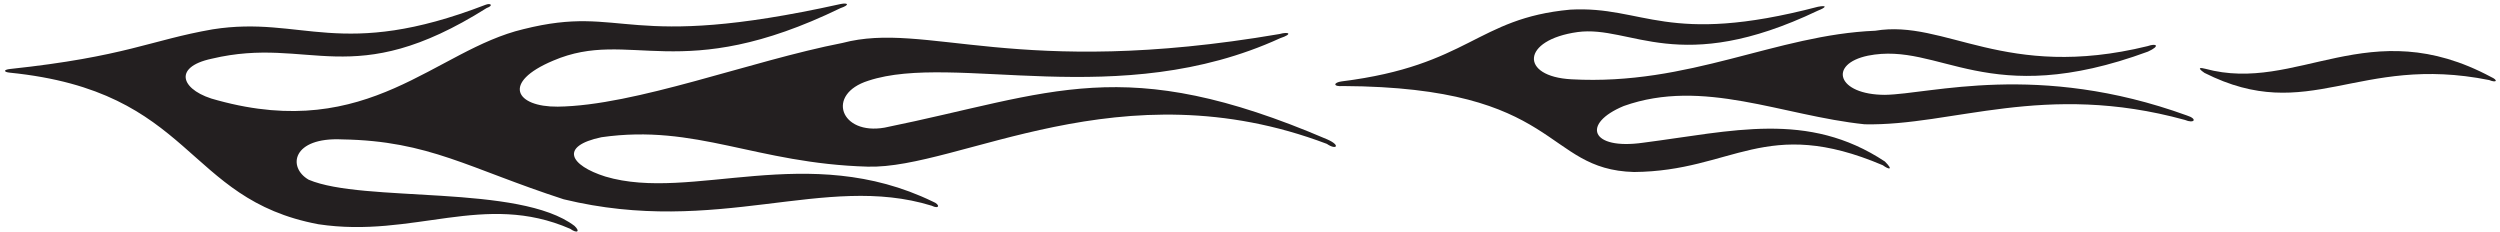 <?xml version="1.0" encoding="UTF-8"?>
<svg xmlns="http://www.w3.org/2000/svg" xmlns:xlink="http://www.w3.org/1999/xlink" width="507pt" height="47pt" viewBox="0 0 507 47" version="1.1">
<g id="surface1">
<path style=" stroke:none;fill-rule:nonzero;fill:rgb(13.73%,12.16%,12.549%);fill-opacity:1;" d="M 443.496 23.414 C 413.23 12.453 391.488 19.102 382.258 19.234 C 372.57 19.215 370.699 12.996 378.824 11.289 C 393.484 8.383 402.945 22.48 435.598 10.469 C 438.141 9.312 437.367 8.707 435.512 9.359 C 406.562 16.445 394.512 3.848 380.301 6.234 C 360.152 7.047 342.656 17.402 318.703 16.082 C 308.172 15.535 308.512 8.094 319.949 6.5 C 330.766 5.051 340.465 15.609 368.645 2.168 C 370.375 1.5 370.625 1 368.668 1.375 C 337.945 9.422 333.383 1.129 318.434 1.957 C 299.387 3.719 297.965 13.258 272.125 16.5 C 270.402 16.715 270.25 17.625 272.344 17.449 C 316.73 17.668 312.91 34.391 331.387 34.883 C 351.473 34.715 358.008 23.383 381.836 33.512 C 383 34.375 384.125 34.625 382.25 32.75 C 366.59 22.402 351.297 26.621 333.238 28.941 C 322.559 30.465 320.664 25.082 329.301 21.496 C 345.391 15.77 361.391 23.453 378.148 25.207 C 395.953 25.578 414.527 16.488 443.082 24.316 C 445 25.125 445.75 24.125 443.496 23.414 "/>
<path style=" stroke:none;fill-rule:nonzero;fill:rgb(13.73%,12.16%,12.549%);fill-opacity:1;" d="M 269.145 28.258 C 227.703 10.508 213.539 18.93 179.395 25.883 C 170.477 27.461 167.402 19.105 176.102 16.367 C 193.641 10.574 226.883 22.734 259.629 7.742 C 262.25 6.875 261.375 6.375 259.496 6.898 C 205.953 16.051 187.949 4.195 170.848 8.711 C 152.211 12.348 128.891 21.434 113.102 21.629 C 104.594 21.703 101.605 16.746 112.188 12.297 C 127.844 5.598 137.852 17.473 170.453 1.648 C 172.375 1 172 0.5 170.477 0.816 C 126.332 10.605 126.867 0.727 106.164 5.91 C 88.238 10.164 74.93 28.789 44.152 20.352 C 36.863 18.566 34.684 13.66 42.957 11.902 C 62.926 7.168 71.355 18.852 98.691 1.633 C 100.125 1.125 99.527 0.562 98.488 0.965 C 68.98 12.355 61.34 3.082 43.125 5.949 C 30.484 8.152 25.543 11.477 2.031 13.992 C 0.699 14.137 0.672 14.605 2 14.738 C 39.395 18.52 37.27 40.352 64.57 45.477 C 83.902 48.391 98.164 38.785 115.637 46.402 C 117 47.375 117.75 47 116.512 45.816 C 105.359 37.305 73.738 41.168 62.602 36.449 C 58.266 33.949 59.227 27.777 69.414 28.27 C 87.094 28.574 95.004 34.148 114.324 40.418 C 145.629 48.008 167.152 35.012 188.934 41.715 C 190.5 42.5 190.75 41.5 189.172 40.883 C 163.789 28.582 140.281 41.031 122.766 35.805 C 115.578 33.535 113.379 29.645 121.98 27.828 C 141.219 25.082 153.238 33.148 175.965 33.797 C 194.516 34.328 227.211 13.316 269.082 29.176 C 271 30.5 272 29.5 269.145 28.258 "/>
<path style=" stroke:none;fill-rule:nonzero;fill:rgb(13.73%,12.16%,12.549%);fill-opacity:1;" d="M 505.215 15.625 C 480.414 2.32 465.879 19.023 447.215 13.945 C 446.348 13.711 445.375 13.625 447.066 14.781 C 468.273 25.453 478.105 10.887 504.797 16.234 C 506.375 16.875 506.625 16.25 505.215 15.625 "/>
</g>
</svg>
